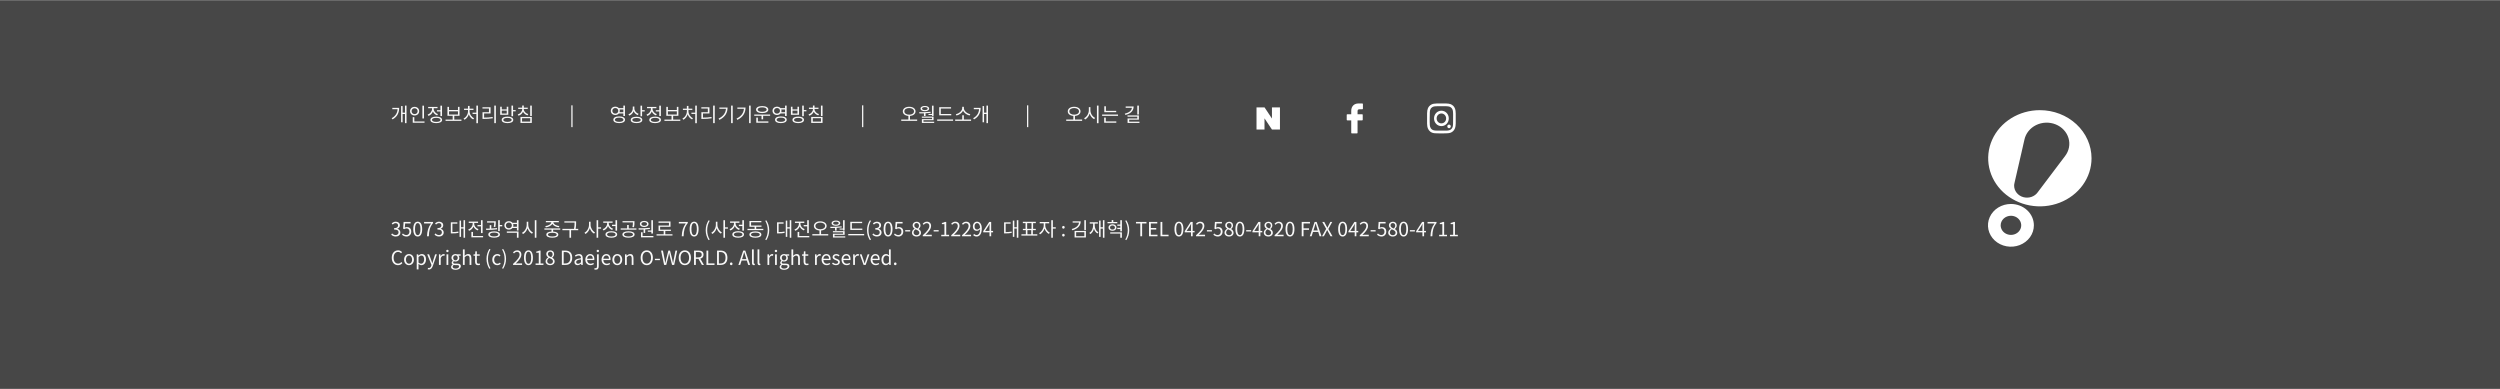 <svg width="1920" height="299" viewBox="0 0 1920 299" fill="none" xmlns="http://www.w3.org/2000/svg">
<rect x="0" y="0" width="1920" height="299" fill="#808080" stroke="none"/>
<rect y="0.462" width="1920" height="298" fill="#474747"/>
<path d="M301.305 82.857V83.862H305.34C305.16 86.652 303.885 89.082 300.795 90.807L301.515 91.692C305.34 89.532 306.555 86.322 306.555 82.857H301.305ZM311.025 81.117V86.532H309.195V81.477H308.04V93.897H309.195V87.537H311.025V94.572H312.21V81.117H311.025ZM325.634 81.132H324.404V90.957H325.634V81.132ZM316.109 85.362C316.109 84.057 317.099 83.127 318.404 83.127C319.739 83.127 320.729 84.057 320.729 85.362C320.729 86.697 319.739 87.627 318.404 87.627C317.099 87.627 316.109 86.697 316.109 85.362ZM321.929 85.362C321.929 83.427 320.414 82.062 318.404 82.062C316.409 82.062 314.909 83.427 314.909 85.362C314.909 87.312 316.409 88.692 318.404 88.692C320.414 88.692 321.929 87.312 321.929 85.362ZM318.209 93.267V89.952H316.979V94.272H326.039V93.267H318.209ZM335.578 84.612V85.617H338.233V89.142H339.478V81.132H338.233V84.612H335.578ZM336.328 87.672C334.378 86.982 333.058 85.287 333.058 83.562V83.097H336.013V82.107H328.828V83.097H331.828V83.562C331.828 85.497 330.448 87.312 328.438 88.047L329.083 89.022C330.658 88.422 331.903 87.162 332.473 85.602C333.058 86.982 334.213 88.092 335.713 88.632L336.328 87.672ZM335.038 93.612C333.013 93.612 331.783 93.042 331.783 92.067C331.783 91.092 333.013 90.507 335.038 90.507C337.063 90.507 338.293 91.092 338.293 92.067C338.293 93.042 337.063 93.612 335.038 93.612ZM335.038 89.562C332.278 89.562 330.553 90.477 330.553 92.067C330.553 93.657 332.278 94.572 335.038 94.572C337.798 94.572 339.523 93.657 339.523 92.067C339.523 90.477 337.798 89.562 335.038 89.562ZM344.846 85.482H351.716V87.957H344.846V85.482ZM348.896 91.842V88.947H352.916V82.077H351.716V84.477H344.846V82.077H343.631V88.947H347.651V91.842H342.191V92.847H354.386V91.842H348.896ZM360.64 84.432H363.625V83.442H360.64V81.357H359.41V83.442H356.38V84.432H359.425V85.467C359.425 87.792 357.985 90.087 356.005 91.032L356.695 91.977C358.225 91.227 359.47 89.667 360.04 87.792C360.64 89.562 361.885 91.017 363.415 91.722L364.09 90.777C362.11 89.892 360.64 87.702 360.64 85.467V84.432ZM365.845 81.102V86.517H362.935V87.522H365.845V94.602H367.075V81.102H365.845ZM371.799 87.162H376.764V82.362H370.524V83.367H375.519V86.172H370.569V91.332H371.679C373.989 91.332 376.029 91.242 378.459 90.837L378.339 89.832C375.984 90.207 374.004 90.312 371.799 90.312V87.162ZM379.599 81.102V94.587H380.829V81.102H379.599ZM389.168 87.177H385.358V84.957H389.168V87.177ZM390.368 81.972H389.168V83.997H385.358V81.972H384.143V88.167H390.368V81.972ZM389.753 93.597C387.743 93.597 386.543 93.027 386.543 92.067C386.543 91.107 387.743 90.552 389.753 90.552C391.733 90.552 392.948 91.107 392.948 92.067C392.948 93.027 391.733 93.597 389.753 93.597ZM389.753 89.562C387.008 89.562 385.313 90.477 385.313 92.067C385.313 93.657 387.008 94.572 389.753 94.572C392.483 94.572 394.178 93.657 394.178 92.067C394.178 90.477 392.483 89.562 389.753 89.562ZM394.028 84.507V81.117H392.798V89.217H394.028V85.527H396.023V84.507H394.028ZM405.697 87.642C403.702 87.057 402.262 85.542 402.262 83.847V83.682H405.307V82.692H402.277V81.027H401.047V82.692H397.987V83.682H401.047V83.847C401.047 85.647 399.637 87.282 397.642 87.927L398.227 88.872C399.847 88.362 401.092 87.237 401.677 85.782C402.307 87.102 403.552 88.122 405.127 88.602L405.697 87.642ZM400.927 90.762H407.227V93.402H400.927V90.762ZM399.727 94.392H408.427V89.787H399.727V94.392ZM407.197 81.117V89.097H408.427V81.117H407.197ZM438.772 97.647H439.732V80.892H438.772V97.647ZM470.266 85.107C470.266 83.862 471.256 82.962 472.561 82.962C473.881 82.962 474.841 83.862 474.841 85.107C474.841 86.367 473.881 87.267 472.561 87.267C471.256 87.267 470.266 86.367 470.266 85.107ZM478.726 84.057V86.157H475.831C475.951 85.827 476.011 85.482 476.011 85.107C476.011 84.717 475.951 84.372 475.846 84.057H478.726ZM478.726 87.162V89.082H479.971V81.117H478.726V83.052H475.276C474.661 82.362 473.701 81.927 472.561 81.927C470.566 81.927 469.096 83.232 469.096 85.107C469.096 86.997 470.566 88.317 472.561 88.317C473.701 88.317 474.661 87.882 475.276 87.162H478.726ZM475.516 93.582C473.491 93.582 472.261 92.982 472.261 91.977C472.261 90.957 473.491 90.357 475.516 90.357C477.571 90.357 478.801 90.957 478.801 91.977C478.801 92.982 477.571 93.582 475.516 93.582ZM475.516 89.397C472.756 89.397 471.046 90.342 471.046 91.977C471.046 93.612 472.756 94.557 475.516 94.557C478.291 94.557 480.016 93.612 480.016 91.977C480.016 90.342 478.291 89.397 475.516 89.397ZM490.455 87.447C488.52 86.787 487.2 85.107 487.2 83.292V81.807H485.97V83.187C485.97 85.242 484.665 87.072 482.625 87.807L483.27 88.782C484.845 88.182 486.045 86.952 486.6 85.377C487.2 86.757 488.355 87.867 489.81 88.407L490.455 87.447ZM488.85 93.597C486.855 93.597 485.64 93.042 485.64 92.112C485.64 91.167 486.855 90.612 488.85 90.612C490.83 90.612 492.045 91.167 492.045 92.112C492.045 93.042 490.83 93.597 488.85 93.597ZM488.85 89.652C486.105 89.652 484.41 90.537 484.41 92.112C484.41 93.672 486.105 94.557 488.85 94.557C491.58 94.557 493.275 93.672 493.275 92.112C493.275 90.537 491.58 89.652 488.85 89.652ZM493.125 84.597V81.132H491.895V89.277H493.125V85.617H495.12V84.597H493.125ZM503.668 84.612V85.617H506.323V89.142H507.568V81.132H506.323V84.612H503.668ZM504.418 87.672C502.468 86.982 501.148 85.287 501.148 83.562V83.097H504.103V82.107H496.918V83.097H499.918V83.562C499.918 85.497 498.538 87.312 496.528 88.047L497.173 89.022C498.748 88.422 499.993 87.162 500.563 85.602C501.148 86.982 502.303 88.092 503.803 88.632L504.418 87.672ZM503.128 93.612C501.103 93.612 499.873 93.042 499.873 92.067C499.873 91.092 501.103 90.507 503.128 90.507C505.153 90.507 506.383 91.092 506.383 92.067C506.383 93.042 505.153 93.612 503.128 93.612ZM503.128 89.562C500.368 89.562 498.643 90.477 498.643 92.067C498.643 93.657 500.368 94.572 503.128 94.572C505.888 94.572 507.613 93.657 507.613 92.067C507.613 90.477 505.888 89.562 503.128 89.562ZM512.937 85.482H519.807V87.957H512.937V85.482ZM516.987 91.842V88.947H521.007V82.077H519.807V84.477H512.937V82.077H511.722V88.947H515.742V91.842H510.282V92.847H522.477V91.842H516.987ZM528.731 84.432H531.716V83.442H528.731V81.357H527.501V83.442H524.471V84.432H527.516V85.467C527.516 87.792 526.076 90.087 524.096 91.032L524.786 91.977C526.316 91.227 527.561 89.667 528.131 87.792C528.731 89.562 529.976 91.017 531.506 91.722L532.181 90.777C530.201 89.892 528.731 87.702 528.731 85.467V84.432ZM533.936 81.102V86.517H531.026V87.522H533.936V94.602H535.166V81.102H533.936ZM539.89 87.162H544.855V82.362H538.615V83.367H543.61V86.172H538.66V91.332H539.77C542.08 91.332 544.12 91.242 546.55 90.837L546.43 89.832C544.075 90.207 542.095 90.312 539.89 90.312V87.162ZM547.69 81.102V94.587H548.92V81.102H547.69ZM552.474 82.572V83.562H557.529C557.274 86.757 555.474 89.337 551.859 91.062L552.519 92.067C556.989 89.877 558.774 86.457 558.774 82.572H552.474ZM561.489 81.117V94.572H562.719V81.117H561.489ZM566.273 82.572V83.562H571.328C571.073 86.757 569.273 89.337 565.658 91.062L566.318 92.067C570.788 89.877 572.573 86.457 572.573 82.572H566.273ZM575.288 81.117V94.572H576.518V81.117H575.288ZM585.351 82.452C587.421 82.452 588.771 83.097 588.771 84.162C588.771 85.212 587.421 85.857 585.351 85.857C583.296 85.857 581.931 85.212 581.931 84.162C581.931 83.097 583.296 82.452 585.351 82.452ZM585.351 86.862C588.201 86.862 590.061 85.827 590.061 84.162C590.061 82.497 588.201 81.462 585.351 81.462C582.501 81.462 580.641 82.497 580.641 84.162C580.641 85.827 582.501 86.862 585.351 86.862ZM582.051 90.342H580.821V94.272H590.121V93.252H582.051V90.342ZM579.261 87.942V88.947H584.841V91.662H586.086V88.947H591.456V87.942H579.261ZM594.455 85.107C594.455 83.862 595.445 82.962 596.75 82.962C598.07 82.962 599.03 83.862 599.03 85.107C599.03 86.367 598.07 87.267 596.75 87.267C595.445 87.267 594.455 86.367 594.455 85.107ZM602.915 84.057V86.157H600.02C600.14 85.827 600.2 85.482 600.2 85.107C600.2 84.717 600.14 84.372 600.035 84.057H602.915ZM602.915 87.162V89.082H604.16V81.117H602.915V83.052H599.465C598.85 82.362 597.89 81.927 596.75 81.927C594.755 81.927 593.285 83.232 593.285 85.107C593.285 86.997 594.755 88.317 596.75 88.317C597.89 88.317 598.85 87.882 599.465 87.162H602.915ZM599.705 93.582C597.68 93.582 596.45 92.982 596.45 91.977C596.45 90.957 597.68 90.357 599.705 90.357C601.76 90.357 602.99 90.957 602.99 91.977C602.99 92.982 601.76 93.582 599.705 93.582ZM599.705 89.397C596.945 89.397 595.235 90.342 595.235 91.977C595.235 93.612 596.945 94.557 599.705 94.557C602.48 94.557 604.205 93.612 604.205 91.977C604.205 90.342 602.48 89.397 599.705 89.397ZM612.454 87.177H608.644V84.957H612.454V87.177ZM613.654 81.972H612.454V83.997H608.644V81.972H607.429V88.167H613.654V81.972ZM613.039 93.597C611.029 93.597 609.829 93.027 609.829 92.067C609.829 91.107 611.029 90.552 613.039 90.552C615.019 90.552 616.234 91.107 616.234 92.067C616.234 93.027 615.019 93.597 613.039 93.597ZM613.039 89.562C610.294 89.562 608.599 90.477 608.599 92.067C608.599 93.657 610.294 94.572 613.039 94.572C615.769 94.572 617.464 93.657 617.464 92.067C617.464 90.477 615.769 89.562 613.039 89.562ZM617.314 84.507V81.117H616.084V89.217H617.314V85.527H619.309V84.507H617.314ZM628.983 87.642C626.988 87.057 625.548 85.542 625.548 83.847V83.682H628.593V82.692H625.563V81.027H624.333V82.692H621.273V83.682H624.333V83.847C624.333 85.647 622.923 87.282 620.928 87.927L621.513 88.872C623.133 88.362 624.378 87.237 624.963 85.782C625.593 87.102 626.838 88.122 628.413 88.602L628.983 87.642ZM624.213 90.762H630.513V93.402H624.213V90.762ZM623.013 94.392H631.713V89.787H623.013V94.392ZM630.483 81.117V89.097H631.713V81.117H630.483ZM662.058 97.647H663.018V80.892H662.058V97.647ZM694.542 85.527C694.542 83.982 696.117 82.977 698.262 82.977C700.407 82.977 701.967 83.982 701.967 85.527C701.967 87.072 700.407 88.077 698.262 88.077C696.117 88.077 694.542 87.072 694.542 85.527ZM698.877 91.827V89.022C701.382 88.842 703.137 87.507 703.137 85.527C703.137 83.382 701.097 82.002 698.262 82.002C695.412 82.002 693.357 83.382 693.357 85.527C693.357 87.507 695.127 88.842 697.632 89.022V91.827H692.157V92.847H704.382V91.827H698.877ZM713.081 87.522V88.332H715.751V89.037H716.981V81.132H715.751V87.522H713.081ZM710.276 82.242C711.596 82.242 712.436 82.692 712.436 83.412C712.436 84.102 711.596 84.567 710.276 84.567C708.971 84.567 708.116 84.102 708.116 83.412C708.116 82.692 708.971 82.242 710.276 82.242ZM710.276 85.407C712.271 85.407 713.591 84.642 713.591 83.412C713.591 82.152 712.271 81.387 710.276 81.387C708.281 81.387 706.961 82.152 706.961 83.412C706.961 84.642 708.281 85.407 710.276 85.407ZM709.586 89.082H710.816V87.012C712.121 86.937 713.456 86.832 714.761 86.652L714.686 85.842C711.806 86.172 708.521 86.187 705.926 86.187L706.076 87.117C707.156 87.117 708.341 87.102 709.586 87.072V89.082ZM709.211 93.507V92.337H716.981V89.532H707.966V90.417H715.781V91.497H707.996V94.422H717.446V93.507H709.211ZM730.555 87.567H722.53V83.367H730.42V82.347H721.315V88.572H730.555V87.567ZM719.755 91.737V92.757H731.965V91.737H719.755ZM745.178 87.687C742.823 87.267 740.258 85.287 740.258 83.052V82.017H738.968V83.052C738.968 85.287 736.418 87.267 734.063 87.687L734.573 88.707C736.643 88.272 738.743 86.877 739.613 84.957C740.483 86.877 742.598 88.272 744.653 88.707L745.178 87.687ZM740.228 91.812V88.542H738.998V91.812H733.568V92.817H745.778V91.812H740.228ZM747.877 82.857V83.862H751.912C751.732 86.652 750.457 89.082 747.367 90.807L748.087 91.692C751.912 89.532 753.127 86.322 753.127 82.857H747.877ZM757.597 81.117V86.532H755.767V81.477H754.612V93.897H755.767V87.537H757.597V94.572H758.782V81.117H757.597ZM788.752 97.647H789.712V80.892H788.752V97.647ZM821.236 85.527C821.236 83.982 822.811 82.977 824.956 82.977C827.101 82.977 828.661 83.982 828.661 85.527C828.661 87.072 827.101 88.077 824.956 88.077C822.811 88.077 821.236 87.072 821.236 85.527ZM825.571 91.827V89.022C828.076 88.842 829.831 87.507 829.831 85.527C829.831 83.382 827.791 82.002 824.956 82.002C822.106 82.002 820.051 83.382 820.051 85.527C820.051 87.507 821.821 88.842 824.326 89.022V91.827H818.851V92.847H831.076V91.827H825.571ZM837.435 82.287H836.22V84.702C836.22 87.252 834.585 89.832 832.605 90.777L833.355 91.782C834.93 90.972 836.22 89.292 836.835 87.267C837.48 89.187 838.77 90.777 840.3 91.527L841.035 90.537C839.04 89.637 837.435 87.162 837.435 84.702V82.287ZM842.445 81.117V94.602H843.675V81.117H842.445ZM857.249 85.167H849.329V81.612H848.099V86.172H857.249V85.167ZM849.239 90.312H848.009V94.242H857.324V93.237H849.239V90.312ZM846.449 87.972V88.962H858.644V87.972H846.449ZM874.657 81.117H873.427V87.987H874.657V81.117ZM864.517 81.777V82.782H869.302C869.107 84.927 867.202 86.532 863.842 87.267L864.292 88.257C868.252 87.357 870.637 85.197 870.637 81.777H864.517ZM867.202 93.462V91.902H874.657V88.632H865.942V89.607H873.427V90.987H865.972V94.437H875.107V93.462H867.202ZM303.96 181.657C305.91 181.657 307.485 180.487 307.485 178.522C307.485 177.022 306.45 176.032 305.16 175.732V175.672C306.315 175.237 307.11 174.352 307.11 173.017C307.11 171.277 305.76 170.257 303.915 170.257C302.64 170.257 301.665 170.812 300.84 171.577L301.575 172.447C302.19 171.817 302.97 171.382 303.855 171.382C304.995 171.382 305.715 172.072 305.715 173.122C305.715 174.307 304.935 175.222 302.67 175.222V176.272C305.205 176.272 306.09 177.157 306.09 178.462C306.09 179.737 305.16 180.517 303.855 180.517C302.61 180.517 301.77 179.932 301.125 179.257L300.435 180.157C301.155 180.937 302.235 181.657 303.96 181.657ZM312.235 181.657C314.095 181.657 315.835 180.292 315.835 177.877C315.835 175.462 314.35 174.382 312.52 174.382C311.86 174.382 311.38 174.547 310.885 174.817L311.155 171.637H315.31V170.452H309.955L309.61 175.612L310.345 176.062C310.975 175.642 311.44 175.417 312.175 175.417C313.555 175.417 314.455 176.347 314.455 177.922C314.455 179.527 313.405 180.517 312.115 180.517C310.84 180.517 310.045 179.932 309.415 179.302L308.74 180.202C309.475 180.937 310.525 181.657 312.235 181.657ZM320.811 181.657C322.896 181.657 324.231 179.752 324.231 175.927C324.231 172.117 322.896 170.257 320.811 170.257C318.711 170.257 317.376 172.102 317.376 175.927C317.376 179.752 318.711 181.657 320.811 181.657ZM320.811 180.562C319.551 180.562 318.711 179.167 318.711 175.927C318.711 172.717 319.551 171.352 320.811 171.352C322.056 171.352 322.896 172.717 322.896 175.927C322.896 179.167 322.056 180.562 320.811 180.562ZM327.931 181.462H329.356C329.521 177.157 330.001 174.592 332.581 171.292V170.452H325.696V171.637H331.021C328.876 174.637 328.111 177.292 327.931 181.462ZM337.241 181.657C339.191 181.657 340.766 180.487 340.766 178.522C340.766 177.022 339.731 176.032 338.441 175.732V175.672C339.596 175.237 340.391 174.352 340.391 173.017C340.391 171.277 339.041 170.257 337.196 170.257C335.921 170.257 334.946 170.812 334.121 171.577L334.856 172.447C335.471 171.817 336.251 171.382 337.136 171.382C338.276 171.382 338.996 172.072 338.996 173.122C338.996 174.307 338.216 175.222 335.951 175.222V176.272C338.486 176.272 339.371 177.157 339.371 178.462C339.371 179.737 338.441 180.517 337.136 180.517C335.891 180.517 335.051 179.932 334.406 179.257L333.716 180.157C334.436 180.937 335.516 181.657 337.241 181.657ZM347.446 171.757H351.241V170.752H346.231V179.257H347.116C349.126 179.257 350.491 179.197 352.096 178.852L351.991 177.832C350.521 178.147 349.246 178.222 347.446 178.237V171.757ZM355.996 169.117V174.517H354.091V169.417H352.936V181.897H354.091V175.522H355.996V182.572H357.181V169.117H355.996ZM366.69 172.837V173.842H369.39V178.987H370.635V169.132H369.39V172.837H366.69ZM367.485 176.002C365.535 175.312 364.215 173.632 364.215 171.877V171.217H367.17V170.212H359.985V171.217H362.985V171.892C362.985 173.797 361.59 175.582 359.595 176.302L360.24 177.262C361.815 176.692 363.045 175.447 363.63 173.917C364.215 175.297 365.37 176.422 366.87 176.962L367.485 176.002ZM363.27 181.267V178.117H362.025V182.272H371.01V181.267H363.27ZM380.399 174.337C380.744 172.747 380.744 171.532 380.744 170.677V169.957H374.084V170.947H379.544C379.544 171.757 379.514 172.807 379.199 174.232L380.399 174.337ZM381.689 175.177C380.309 175.342 378.794 175.447 377.324 175.507V172.882H376.109V175.537C375.104 175.567 374.114 175.567 373.259 175.567L373.394 176.587C375.809 176.587 378.989 176.512 381.779 176.077L381.689 175.177ZM379.484 181.567C377.489 181.567 376.259 181.027 376.259 180.097C376.259 179.182 377.489 178.642 379.484 178.642C381.479 178.642 382.709 179.182 382.709 180.097C382.709 181.027 381.479 181.567 379.484 181.567ZM379.484 177.682C376.724 177.682 375.014 178.567 375.014 180.097C375.014 181.657 376.724 182.542 379.484 182.542C382.244 182.542 383.954 181.657 383.954 180.097C383.954 178.567 382.244 177.682 379.484 177.682ZM383.819 172.792V169.102H382.589V177.502H383.819V173.812H385.724V172.792H383.819ZM389.233 178.792H396.988V182.587H398.233V177.787H389.233V178.792ZM394.123 174.112C394.213 173.797 394.273 173.467 394.273 173.092C394.273 172.732 394.213 172.402 394.123 172.087H396.988V174.112H394.123ZM390.808 175.297C389.503 175.297 388.528 174.382 388.528 173.092C388.528 171.832 389.503 170.917 390.808 170.917C392.128 170.917 393.103 171.832 393.103 173.092C393.103 174.382 392.128 175.297 390.808 175.297ZM396.988 169.132V171.097H393.598C392.968 170.332 391.978 169.867 390.808 169.867C388.828 169.867 387.358 171.202 387.358 173.092C387.358 174.997 388.828 176.347 390.808 176.347C391.978 176.347 392.953 175.882 393.583 175.117H396.988V177.052H398.233V169.117L396.988 169.132ZM405.716 170.287H404.501V172.702C404.501 175.252 402.866 177.832 400.886 178.777L401.636 179.782C403.211 178.972 404.501 177.292 405.116 175.267C405.761 177.187 407.051 178.777 408.581 179.527L409.316 178.537C407.321 177.637 405.716 175.162 405.716 172.702V170.287ZM410.726 169.117V182.602H411.956V169.117H410.726ZM419.225 174.607C421.43 174.337 423.455 173.347 424.19 171.862C424.94 173.347 426.95 174.337 429.155 174.607L429.59 173.632C427.235 173.362 425.09 172.207 424.985 170.722H429.17V169.732H419.225V170.722H423.395C423.29 172.207 421.145 173.362 418.79 173.632L419.225 174.607ZM427.535 180.187C427.535 181.087 426.275 181.612 424.175 181.612C422.06 181.612 420.815 181.087 420.815 180.187C420.815 179.287 422.06 178.777 424.175 178.777C426.275 178.777 427.535 179.287 427.535 180.187ZM430.265 176.407V175.417H418.1V176.407H423.56V177.847C421.055 177.967 419.57 178.792 419.57 180.187C419.57 181.717 421.31 182.557 424.19 182.557C427.055 182.557 428.78 181.717 428.78 180.187C428.78 178.792 427.31 177.967 424.805 177.847V176.407H430.265ZM444.079 175.777H442.084C442.459 173.842 442.459 172.417 442.459 171.157V169.987H433.429V170.977H441.259V171.157C441.259 172.417 441.259 173.842 440.839 175.777H431.914V176.782H437.344V182.587H438.589V176.782H444.079V175.777ZM453.567 170.287H452.352V172.702C452.352 175.147 450.822 177.727 448.887 178.717L449.622 179.707C451.137 178.897 452.382 177.217 452.967 175.252C453.582 177.097 454.797 178.672 456.222 179.437L456.987 178.462C455.097 177.517 453.567 175.072 453.567 172.702V170.287ZM461.622 174.577H459.402V169.132H458.172V182.572H459.402V175.597H461.622V174.577ZM470.036 172.612V173.617H472.691V177.142H473.936V169.132H472.691V172.612H470.036ZM470.786 175.672C468.836 174.982 467.516 173.287 467.516 171.562V171.097H470.471V170.107H463.286V171.097H466.286V171.562C466.286 173.497 464.906 175.312 462.896 176.047L463.541 177.022C465.116 176.422 466.361 175.162 466.931 173.602C467.516 174.982 468.671 176.092 470.171 176.632L470.786 175.672ZM469.496 181.612C467.471 181.612 466.241 181.042 466.241 180.067C466.241 179.092 467.471 178.507 469.496 178.507C471.521 178.507 472.751 179.092 472.751 180.067C472.751 181.042 471.521 181.612 469.496 181.612ZM469.496 177.562C466.736 177.562 465.011 178.477 465.011 180.067C465.011 181.657 466.736 182.572 469.496 182.572C472.256 182.572 473.981 181.657 473.981 180.067C473.981 178.477 472.256 177.562 469.496 177.562ZM486.054 170.947C486.054 171.997 486.054 172.987 485.694 174.367L486.894 174.502C487.269 173.122 487.269 172.027 487.269 170.947V169.807H478.104V170.797H486.054V170.947ZM482.679 181.597C480.579 181.597 479.229 181.027 479.229 180.097C479.229 179.137 480.579 178.567 482.679 178.567C484.794 178.567 486.144 179.137 486.144 180.097C486.144 181.027 484.794 181.597 482.679 181.597ZM482.679 177.622C479.814 177.622 477.999 178.537 477.999 180.097C477.999 181.627 479.814 182.557 482.679 182.557C485.544 182.557 487.374 181.627 487.374 180.097C487.374 178.537 485.544 177.622 482.679 177.622ZM482.874 175.387V172.807H481.644V175.387H476.679V176.377H488.784V175.387H482.874ZM497.498 177.067V177.982H500.228V179.362H501.458V169.117H500.228V177.067H497.498ZM494.753 170.572C496.028 170.572 496.898 171.142 496.898 171.997C496.898 172.867 496.028 173.437 494.753 173.437C493.478 173.437 492.608 172.867 492.608 171.997C492.608 171.142 493.478 170.572 494.753 170.572ZM494.753 174.352C496.718 174.352 498.068 173.437 498.068 171.997C498.068 170.587 496.718 169.657 494.753 169.657C492.788 169.657 491.438 170.587 491.438 171.997C491.438 173.437 492.788 174.352 494.753 174.352ZM494.273 178.882H495.503V176.227C496.718 176.152 497.963 176.017 499.148 175.837L499.043 174.952C496.193 175.312 492.863 175.342 490.373 175.342L490.538 176.362C491.648 176.362 492.938 176.347 494.273 176.287V178.882ZM493.523 181.267V178.357H492.293V182.272H501.803V181.267H493.523ZM510.952 179.902V177.367H515.257V176.377H506.977V174.202H514.942V170.107H505.732V171.112H513.742V173.212H505.762V177.367H509.707V179.902H504.232V180.907H516.457V179.902H510.952ZM523.575 181.462H525C525.165 177.157 525.645 174.592 528.225 171.292V170.452H521.34V171.637H526.665C524.52 174.637 523.755 177.292 523.575 181.462ZM533.096 181.657C535.181 181.657 536.516 179.752 536.516 175.927C536.516 172.117 535.181 170.257 533.096 170.257C530.996 170.257 529.661 172.102 529.661 175.927C529.661 179.752 530.996 181.657 533.096 181.657ZM533.096 180.562C531.836 180.562 530.996 179.167 530.996 175.927C530.996 172.717 531.836 171.352 533.096 171.352C534.341 171.352 535.181 172.717 535.181 175.927C535.181 179.167 534.341 180.562 533.096 180.562ZM544.186 184.417L545.041 184.012C543.736 181.882 543.121 179.347 543.121 176.797C543.121 174.247 543.736 171.727 545.041 169.582L544.186 169.192C542.806 171.427 541.981 173.857 541.981 176.797C541.981 179.752 542.806 182.167 544.186 184.417ZM550.979 170.287H549.764V172.702C549.764 175.147 548.234 177.727 546.299 178.717L547.034 179.707C548.549 178.897 549.794 177.217 550.379 175.252C550.994 177.097 552.209 178.672 553.634 179.437L554.399 178.462C552.509 177.517 550.979 175.072 550.979 172.702V170.287ZM559.034 174.577H556.814V169.132H555.584V182.572H556.814V175.597H559.034V174.577ZM567.448 172.612V173.617H570.103V177.142H571.348V169.132H570.103V172.612H567.448ZM568.198 175.672C566.248 174.982 564.928 173.287 564.928 171.562V171.097H567.883V170.107H560.698V171.097H563.698V171.562C563.698 173.497 562.318 175.312 560.308 176.047L560.953 177.022C562.528 176.422 563.773 175.162 564.343 173.602C564.928 174.982 566.083 176.092 567.583 176.632L568.198 175.672ZM566.908 181.612C564.883 181.612 563.653 181.042 563.653 180.067C563.653 179.092 564.883 178.507 566.908 178.507C568.933 178.507 570.163 179.092 570.163 180.067C570.163 181.042 568.933 181.612 566.908 181.612ZM566.908 177.562C564.148 177.562 562.423 178.477 562.423 180.067C562.423 181.657 564.148 182.572 566.908 182.572C569.668 182.572 571.393 181.657 571.393 180.067C571.393 178.477 569.668 177.562 566.908 177.562ZM580.152 181.612C578.022 181.612 576.777 181.087 576.777 180.142C576.777 179.197 578.022 178.672 580.152 178.672C582.252 178.672 583.497 179.197 583.497 180.142C583.497 181.087 582.252 181.612 580.152 181.612ZM580.152 177.712C577.272 177.712 575.532 178.582 575.532 180.142C575.532 181.702 577.272 182.572 580.152 182.572C583.002 182.572 584.742 181.702 584.742 180.142C584.742 178.582 583.002 177.712 580.152 177.712ZM580.767 175.762V174.202H584.817V173.212H576.822V170.722H584.727V169.732H575.592V174.202H579.537V175.762H574.062V176.752H586.242V175.762H580.767ZM588.55 184.417C589.945 182.167 590.77 179.752 590.77 176.797C590.77 173.857 589.945 171.427 588.55 169.192L587.71 169.582C589 171.727 589.63 174.247 589.63 176.797C589.63 179.347 589 181.882 587.71 184.012L588.55 184.417ZM597.978 171.757H601.773V170.752H596.763V179.257H597.648C599.658 179.257 601.023 179.197 602.628 178.852L602.523 177.832C601.053 178.147 599.778 178.222 597.978 178.237V171.757ZM606.528 169.117V174.517H604.623V169.417H603.468V181.897H604.623V175.522H606.528V182.572H607.713V169.117H606.528ZM617.222 172.837V173.842H619.922V178.987H621.167V169.132H619.922V172.837H617.222ZM618.017 176.002C616.067 175.312 614.747 173.632 614.747 171.877V171.217H617.702V170.212H610.517V171.217H613.517V171.892C613.517 173.797 612.122 175.582 610.127 176.302L610.772 177.262C612.347 176.692 613.577 175.447 614.162 173.917C614.747 175.297 615.902 176.422 617.402 176.962L618.017 176.002ZM613.802 181.267V178.117H612.557V182.272H621.542V181.267H613.802ZM626.251 173.527C626.251 171.982 627.826 170.977 629.971 170.977C632.116 170.977 633.676 171.982 633.676 173.527C633.676 175.072 632.116 176.077 629.971 176.077C627.826 176.077 626.251 175.072 626.251 173.527ZM630.586 179.827V177.022C633.091 176.842 634.846 175.507 634.846 173.527C634.846 171.382 632.806 170.002 629.971 170.002C627.121 170.002 625.066 171.382 625.066 173.527C625.066 175.507 626.836 176.842 629.341 177.022V179.827H623.866V180.847H636.091V179.827H630.586ZM644.79 175.522V176.332H647.46V177.037H648.69V169.132H647.46V175.522H644.79ZM641.985 170.242C643.305 170.242 644.145 170.692 644.145 171.412C644.145 172.102 643.305 172.567 641.985 172.567C640.68 172.567 639.825 172.102 639.825 171.412C639.825 170.692 640.68 170.242 641.985 170.242ZM641.985 173.407C643.98 173.407 645.3 172.642 645.3 171.412C645.3 170.152 643.98 169.387 641.985 169.387C639.99 169.387 638.67 170.152 638.67 171.412C638.67 172.642 639.99 173.407 641.985 173.407ZM641.295 177.082H642.525V175.012C643.83 174.937 645.165 174.832 646.47 174.652L646.395 173.842C643.515 174.172 640.23 174.187 637.635 174.187L637.785 175.117C638.865 175.117 640.05 175.102 641.295 175.072V177.082ZM640.92 181.507V180.337H648.69V177.532H639.675V178.417H647.49V179.497H639.705V182.422H649.155V181.507H640.92ZM662.264 175.567H654.239V171.367H662.129V170.347H653.024V176.572H662.264V175.567ZM651.464 179.737V180.757H663.674V179.737H651.464ZM668.067 184.417L668.922 184.012C667.617 181.882 667.002 179.347 667.002 176.797C667.002 174.247 667.617 171.727 668.922 169.582L668.067 169.192C666.687 171.427 665.862 173.857 665.862 176.797C665.862 179.752 666.687 182.167 668.067 184.417ZM673.511 181.657C675.461 181.657 677.036 180.487 677.036 178.522C677.036 177.022 676.001 176.032 674.711 175.732V175.672C675.866 175.237 676.661 174.352 676.661 173.017C676.661 171.277 675.311 170.257 673.466 170.257C672.191 170.257 671.216 170.812 670.391 171.577L671.126 172.447C671.741 171.817 672.521 171.382 673.406 171.382C674.546 171.382 675.266 172.072 675.266 173.122C675.266 174.307 674.486 175.222 672.221 175.222V176.272C674.756 176.272 675.641 177.157 675.641 178.462C675.641 179.737 674.711 180.517 673.406 180.517C672.161 180.517 671.321 179.932 670.676 179.257L669.986 180.157C670.706 180.937 671.786 181.657 673.511 181.657ZM682.041 181.657C684.126 181.657 685.461 179.752 685.461 175.927C685.461 172.117 684.126 170.257 682.041 170.257C679.941 170.257 678.606 172.102 678.606 175.927C678.606 179.752 679.941 181.657 682.041 181.657ZM682.041 180.562C680.781 180.562 679.941 179.167 679.941 175.927C679.941 172.717 680.781 171.352 682.041 171.352C683.286 171.352 684.126 172.717 684.126 175.927C684.126 179.167 683.286 180.562 682.041 180.562ZM690.106 181.657C691.966 181.657 693.706 180.292 693.706 177.877C693.706 175.462 692.221 174.382 690.391 174.382C689.731 174.382 689.251 174.547 688.756 174.817L689.026 171.637H693.181V170.452H687.826L687.481 175.612L688.216 176.062C688.846 175.642 689.311 175.417 690.046 175.417C691.426 175.417 692.326 176.347 692.326 177.922C692.326 179.527 691.276 180.517 689.986 180.517C688.711 180.517 687.916 179.932 687.286 179.302L686.611 180.202C687.346 180.937 688.396 181.657 690.106 181.657ZM695.202 177.787H699.042V176.737H695.202V177.787ZM703.897 181.657C705.967 181.657 707.347 180.412 707.347 178.807C707.347 177.307 706.447 176.482 705.487 175.927V175.852C706.147 175.342 706.957 174.352 706.957 173.197C706.957 171.502 705.817 170.302 703.942 170.302C702.232 170.302 700.927 171.412 700.927 173.092C700.927 174.247 701.602 175.072 702.412 175.627V175.702C701.407 176.242 700.387 177.262 700.387 178.732C700.387 180.427 701.872 181.657 703.897 181.657ZM704.647 175.492C703.357 174.982 702.172 174.412 702.172 173.092C702.172 172.027 702.907 171.307 703.927 171.307C705.112 171.307 705.787 172.192 705.787 173.272C705.787 174.082 705.397 174.832 704.647 175.492ZM703.927 180.637C702.607 180.637 701.632 179.782 701.632 178.612C701.632 177.562 702.247 176.692 703.132 176.122C704.692 176.752 706.042 177.307 706.042 178.777C706.042 179.872 705.187 180.637 703.927 180.637ZM708.692 181.462H715.607V180.277H712.562C712.007 180.277 711.332 180.337 710.762 180.382C713.342 177.937 715.067 175.702 715.067 173.512C715.067 171.547 713.837 170.257 711.872 170.257C710.477 170.257 709.532 170.902 708.632 171.877L709.427 172.657C710.027 171.937 710.807 171.382 711.707 171.382C713.072 171.382 713.732 172.297 713.732 173.557C713.732 175.447 712.142 177.637 708.692 180.652V181.462ZM717.043 177.787H720.883V176.737H717.043V177.787ZM722.873 181.462H728.903V180.322H726.698V170.452H725.648C725.048 170.812 724.343 171.067 723.368 171.247V172.117H725.318V180.322H722.873V181.462ZM730.533 181.462H737.448V180.277H734.403C733.848 180.277 733.173 180.337 732.603 180.382C735.183 177.937 736.908 175.702 736.908 173.512C736.908 171.547 735.678 170.257 733.713 170.257C732.318 170.257 731.373 170.902 730.473 171.877L731.268 172.657C731.868 171.937 732.648 171.382 733.548 171.382C734.913 171.382 735.573 172.297 735.573 173.557C735.573 175.447 733.983 177.637 730.533 180.652V181.462ZM738.853 181.462H745.768V180.277H742.723C742.168 180.277 741.493 180.337 740.923 180.382C743.503 177.937 745.228 175.702 745.228 173.512C745.228 171.547 743.998 170.257 742.033 170.257C740.638 170.257 739.693 170.902 738.793 171.877L739.588 172.657C740.188 171.937 740.968 171.382 741.868 171.382C743.233 171.382 743.893 172.297 743.893 173.557C743.893 175.447 742.303 177.637 738.853 180.652V181.462ZM748.464 173.827C748.464 172.327 749.274 171.337 750.324 171.337C751.734 171.337 752.574 172.537 752.724 174.802C752.019 175.837 751.179 176.272 750.429 176.272C749.124 176.272 748.464 175.312 748.464 173.827ZM750.024 181.657C752.094 181.657 754.014 179.947 754.014 175.492C754.014 171.997 752.439 170.257 750.324 170.257C748.614 170.257 747.174 171.697 747.174 173.827C747.174 176.107 748.374 177.292 750.204 177.292C751.119 177.292 752.064 176.767 752.739 175.942C752.634 179.347 751.404 180.517 749.979 180.517C749.274 180.517 748.599 180.202 748.149 179.677L747.384 180.532C747.999 181.177 748.839 181.657 750.024 181.657ZM756.559 177.337L759.064 173.587C759.379 173.047 759.679 172.507 759.949 171.967H760.009C759.979 172.537 759.934 173.422 759.934 173.962V177.337H756.559ZM759.934 181.462H761.224V178.432H762.679V177.337H761.224V170.452H759.709L755.134 177.532V178.432H759.934V181.462ZM772.353 171.757H776.148V170.752H771.138V179.257H772.023C774.033 179.257 775.398 179.197 777.003 178.852L776.898 177.832C775.428 178.147 774.153 178.222 772.353 178.237V171.757ZM780.903 169.117V174.517H778.998V169.417H777.843V181.897H778.998V175.522H780.903V182.572H782.088V169.117H780.903ZM789.062 176.737H791.987V179.932H789.062V176.737ZM788.852 171.352H792.197V175.747H788.852V171.352ZM793.217 179.932V176.737H795.497V175.747H793.427V171.352H795.512V170.362H785.537V171.352H787.622V175.747H785.567V176.737H787.832V179.932H784.442V180.937H796.652V179.932H793.217ZM802.786 171.517H805.771V170.497H798.496V171.517H801.571V173.227C801.571 175.507 799.951 178.057 798.031 179.017L798.751 179.992C800.266 179.212 801.571 177.502 802.186 175.537C802.801 177.337 804.061 178.912 805.561 179.662L806.266 178.672C804.316 177.757 802.786 175.372 802.786 173.227V171.517ZM810.826 174.547H808.606V169.132H807.376V182.572H808.606V175.582H810.826V174.547ZM816.699 175.612C817.239 175.612 817.689 175.177 817.689 174.577C817.689 173.947 817.239 173.512 816.699 173.512C816.159 173.512 815.709 173.947 815.709 174.577C815.709 175.177 816.159 175.612 816.699 175.612ZM816.699 181.657C817.239 181.657 817.689 181.237 817.689 180.622C817.689 179.992 817.239 179.557 816.699 179.557C816.159 179.557 815.709 179.992 815.709 180.622C815.709 181.237 816.159 181.657 816.699 181.657ZM823.794 169.972V170.977H828.669C828.429 173.257 826.374 175.027 823.089 175.882L823.584 176.857C827.514 175.807 829.989 173.407 829.989 169.972H823.794ZM826.479 178.342H832.764V181.387H826.479V178.342ZM825.279 182.377H833.979V177.367H825.279V182.377ZM832.749 169.117V176.722H833.979V169.117H832.749ZM840.712 171.712H843.157V170.707H836.917V171.712H839.527V172.762C839.527 175.492 838.522 177.787 836.602 178.867L837.352 179.797C838.747 178.987 839.692 177.532 840.142 175.702C840.622 177.292 841.552 178.597 842.872 179.332L843.592 178.387C841.687 177.397 840.712 175.222 840.712 172.762V171.712ZM847.027 169.102V174.547H845.257V169.417H844.102V181.912H845.257V175.567H847.027V182.572H848.212V169.102H847.027ZM858.096 170.497H855.006V168.997H853.776V170.497H850.566V171.487H858.096V170.497ZM852.486 174.742C852.486 173.812 853.266 173.182 854.376 173.182C855.486 173.182 856.266 173.812 856.266 174.742C856.266 175.687 855.486 176.302 854.376 176.302C853.266 176.302 852.486 175.687 852.486 174.742ZM857.421 174.742C857.421 173.242 856.146 172.222 854.376 172.222C852.606 172.222 851.331 173.242 851.331 174.742C851.331 176.242 852.606 177.262 854.376 177.262C856.146 177.262 857.421 176.242 857.421 174.742ZM852.636 179.422H860.376V182.572H861.621V178.432H852.636V179.422ZM860.376 169.132V172.417H858.096V173.422H860.376V174.952H858.081V175.942H860.376V177.667H861.621V169.132H860.376ZM865.025 184.417C866.42 182.167 867.245 179.752 867.245 176.797C867.245 173.857 866.42 171.427 865.025 169.192L864.185 169.582C865.475 171.727 866.105 174.247 866.105 176.797C866.105 179.347 865.475 181.882 864.185 184.012L865.025 184.417ZM875.758 181.462H877.153V171.637H880.483V170.452H872.428V171.637H875.758V181.462ZM882.442 181.462H888.952V180.277H883.837V176.272H888.007V175.087H883.837V171.637H888.787V170.452H882.442V181.462ZM891.261 181.462H897.456V180.277H892.656V170.452H891.261V181.462ZM905.43 181.657C907.515 181.657 908.85 179.752 908.85 175.927C908.85 172.117 907.515 170.257 905.43 170.257C903.33 170.257 901.995 172.102 901.995 175.927C901.995 179.752 903.33 181.657 905.43 181.657ZM905.43 180.562C904.17 180.562 903.33 179.167 903.33 175.927C903.33 172.717 904.17 171.352 905.43 171.352C906.675 171.352 907.515 172.717 907.515 175.927C907.515 179.167 906.675 180.562 905.43 180.562ZM911.305 177.337L913.81 173.587C914.125 173.047 914.425 172.507 914.695 171.967H914.755C914.725 172.537 914.68 173.422 914.68 173.962V177.337H911.305ZM914.68 181.462H915.97V178.432H917.425V177.337H915.97V170.452H914.455L909.88 177.532V178.432H914.68V181.462ZM918.56 181.462H925.475V180.277H922.43C921.875 180.277 921.2 180.337 920.63 180.382C923.21 177.937 924.935 175.702 924.935 173.512C924.935 171.547 923.705 170.257 921.74 170.257C920.345 170.257 919.4 170.902 918.5 171.877L919.295 172.657C919.895 171.937 920.675 171.382 921.575 171.382C922.94 171.382 923.6 172.297 923.6 173.557C923.6 175.447 922.01 177.637 918.56 180.652V181.462ZM926.911 177.787H930.751V176.737H926.911V177.787ZM935.336 181.657C937.196 181.657 938.936 180.292 938.936 177.877C938.936 175.462 937.451 174.382 935.621 174.382C934.961 174.382 934.481 174.547 933.986 174.817L934.256 171.637H938.411V170.452H933.056L932.711 175.612L933.446 176.062C934.076 175.642 934.541 175.417 935.276 175.417C936.656 175.417 937.556 176.347 937.556 177.922C937.556 179.527 936.506 180.517 935.216 180.517C933.941 180.517 933.146 179.932 932.516 179.302L931.841 180.202C932.576 180.937 933.626 181.657 935.336 181.657ZM943.926 181.657C945.996 181.657 947.376 180.412 947.376 178.807C947.376 177.307 946.476 176.482 945.516 175.927V175.852C946.176 175.342 946.986 174.352 946.986 173.197C946.986 171.502 945.846 170.302 943.971 170.302C942.261 170.302 940.956 171.412 940.956 173.092C940.956 174.247 941.631 175.072 942.441 175.627V175.702C941.436 176.242 940.416 177.262 940.416 178.732C940.416 180.427 941.901 181.657 943.926 181.657ZM944.676 175.492C943.386 174.982 942.201 174.412 942.201 173.092C942.201 172.027 942.936 171.307 943.956 171.307C945.141 171.307 945.816 172.192 945.816 173.272C945.816 174.082 945.426 174.832 944.676 175.492ZM943.956 180.637C942.636 180.637 941.661 179.782 941.661 178.612C941.661 177.562 942.276 176.692 943.161 176.122C944.721 176.752 946.071 177.307 946.071 178.777C946.071 179.872 945.216 180.637 943.956 180.637ZM952.232 181.657C954.317 181.657 955.652 179.752 955.652 175.927C955.652 172.117 954.317 170.257 952.232 170.257C950.132 170.257 948.797 172.102 948.797 175.927C948.797 179.752 950.132 181.657 952.232 181.657ZM952.232 180.562C950.972 180.562 950.132 179.167 950.132 175.927C950.132 172.717 950.972 171.352 952.232 171.352C953.477 171.352 954.317 172.717 954.317 175.927C954.317 179.167 953.477 180.562 952.232 180.562ZM957.072 177.787H960.912V176.737H957.072V177.787ZM963.307 177.337L965.812 173.587C966.127 173.047 966.427 172.507 966.697 171.967H966.757C966.727 172.537 966.682 173.422 966.682 173.962V177.337H963.307ZM966.682 181.462H967.972V178.432H969.427V177.337H967.972V170.452H966.457L961.882 177.532V178.432H966.682V181.462ZM974.087 181.657C976.157 181.657 977.537 180.412 977.537 178.807C977.537 177.307 976.637 176.482 975.677 175.927V175.852C976.337 175.342 977.147 174.352 977.147 173.197C977.147 171.502 976.007 170.302 974.132 170.302C972.422 170.302 971.117 171.412 971.117 173.092C971.117 174.247 971.792 175.072 972.602 175.627V175.702C971.597 176.242 970.577 177.262 970.577 178.732C970.577 180.427 972.062 181.657 974.087 181.657ZM974.837 175.492C973.547 174.982 972.362 174.412 972.362 173.092C972.362 172.027 973.097 171.307 974.117 171.307C975.302 171.307 975.977 172.192 975.977 173.272C975.977 174.082 975.587 174.832 974.837 175.492ZM974.117 180.637C972.797 180.637 971.822 179.782 971.822 178.612C971.822 177.562 972.437 176.692 973.322 176.122C974.882 176.752 976.232 177.307 976.232 178.777C976.232 179.872 975.377 180.637 974.117 180.637ZM978.883 181.462H985.798V180.277H982.753C982.198 180.277 981.523 180.337 980.953 180.382C983.533 177.937 985.258 175.702 985.258 173.512C985.258 171.547 984.028 170.257 982.063 170.257C980.668 170.257 979.723 170.902 978.823 171.877L979.618 172.657C980.218 171.937 980.998 171.382 981.898 171.382C983.263 171.382 983.923 172.297 983.923 173.557C983.923 175.447 982.333 177.637 978.883 180.652V181.462ZM990.713 181.657C992.798 181.657 994.133 179.752 994.133 175.927C994.133 172.117 992.798 170.257 990.713 170.257C988.613 170.257 987.278 172.102 987.278 175.927C987.278 179.752 988.613 181.657 990.713 181.657ZM990.713 180.562C989.453 180.562 988.613 179.167 988.613 175.927C988.613 172.717 989.453 171.352 990.713 171.352C991.958 171.352 992.798 172.717 992.798 175.927C992.798 179.167 991.958 180.562 990.713 180.562ZM999.718 181.462H1001.11V176.527H1005.31V175.357H1001.11V171.637H1006.06V170.452H999.718V181.462ZM1009.27 175.312C1009.66 174.067 1010.02 172.882 1010.36 171.592H1010.42C1010.78 172.867 1011.13 174.067 1011.53 175.312L1012.06 176.992H1008.73L1009.27 175.312ZM1005.91 181.462H1007.32L1008.38 178.102H1012.4L1013.45 181.462H1014.92L1011.19 170.452H1009.64L1005.91 181.462ZM1015.29 181.462H1016.74L1018.33 178.492C1018.62 177.937 1018.9 177.382 1019.22 176.722H1019.28C1019.64 177.382 1019.94 177.937 1020.22 178.492L1021.84 181.462H1023.37L1020.16 175.852L1023.16 170.452H1021.71L1020.24 173.272C1019.97 173.782 1019.76 174.247 1019.46 174.877H1019.4C1019.04 174.247 1018.81 173.782 1018.53 173.272L1017.03 170.452H1015.5L1018.5 175.777L1015.29 181.462ZM1031.16 181.657C1033.24 181.657 1034.58 179.752 1034.58 175.927C1034.58 172.117 1033.24 170.257 1031.16 170.257C1029.06 170.257 1027.72 172.102 1027.72 175.927C1027.72 179.752 1029.06 181.657 1031.16 181.657ZM1031.16 180.562C1029.9 180.562 1029.06 179.167 1029.06 175.927C1029.06 172.717 1029.9 171.352 1031.16 171.352C1032.4 171.352 1033.24 172.717 1033.24 175.927C1033.24 179.167 1032.4 180.562 1031.16 180.562ZM1037.03 177.337L1039.54 173.587C1039.85 173.047 1040.15 172.507 1040.42 171.967H1040.48C1040.45 172.537 1040.41 173.422 1040.41 173.962V177.337H1037.03ZM1040.41 181.462H1041.7V178.432H1043.15V177.337H1041.7V170.452H1040.18L1035.61 177.532V178.432H1040.41V181.462ZM1044.29 181.462H1051.2V180.277H1048.16C1047.6 180.277 1046.93 180.337 1046.36 180.382C1048.94 177.937 1050.66 175.702 1050.66 173.512C1050.66 171.547 1049.43 170.257 1047.47 170.257C1046.07 170.257 1045.13 170.902 1044.23 171.877L1045.02 172.657C1045.62 171.937 1046.4 171.382 1047.3 171.382C1048.67 171.382 1049.33 172.297 1049.33 173.557C1049.33 175.447 1047.74 177.637 1044.29 180.652V181.462ZM1052.64 177.787H1056.48V176.737H1052.64V177.787ZM1061.06 181.657C1062.92 181.657 1064.66 180.292 1064.66 177.877C1064.66 175.462 1063.18 174.382 1061.35 174.382C1060.69 174.382 1060.21 174.547 1059.71 174.817L1059.98 171.637H1064.14V170.452H1058.78L1058.44 175.612L1059.17 176.062C1059.8 175.642 1060.27 175.417 1061 175.417C1062.38 175.417 1063.28 176.347 1063.28 177.922C1063.28 179.527 1062.23 180.517 1060.94 180.517C1059.67 180.517 1058.87 179.932 1058.24 179.302L1057.57 180.202C1058.3 180.937 1059.35 181.657 1061.06 181.657ZM1069.65 181.657C1071.72 181.657 1073.1 180.412 1073.1 178.807C1073.1 177.307 1072.2 176.482 1071.24 175.927V175.852C1071.9 175.342 1072.71 174.352 1072.71 173.197C1072.71 171.502 1071.57 170.302 1069.7 170.302C1067.99 170.302 1066.68 171.412 1066.68 173.092C1066.68 174.247 1067.36 175.072 1068.17 175.627V175.702C1067.16 176.242 1066.14 177.262 1066.14 178.732C1066.14 180.427 1067.63 181.657 1069.65 181.657ZM1070.4 175.492C1069.11 174.982 1067.93 174.412 1067.93 173.092C1067.93 172.027 1068.66 171.307 1069.68 171.307C1070.87 171.307 1071.54 172.192 1071.54 173.272C1071.54 174.082 1071.15 174.832 1070.4 175.492ZM1069.68 180.637C1068.36 180.637 1067.39 179.782 1067.39 178.612C1067.39 177.562 1068 176.692 1068.89 176.122C1070.45 176.752 1071.8 177.307 1071.8 178.777C1071.8 179.872 1070.94 180.637 1069.68 180.637ZM1077.96 181.657C1080.04 181.657 1081.38 179.752 1081.38 175.927C1081.38 172.117 1080.04 170.257 1077.96 170.257C1075.86 170.257 1074.52 172.102 1074.52 175.927C1074.52 179.752 1075.86 181.657 1077.96 181.657ZM1077.96 180.562C1076.7 180.562 1075.86 179.167 1075.86 175.927C1075.86 172.717 1076.7 171.352 1077.96 171.352C1079.2 171.352 1080.04 172.717 1080.04 175.927C1080.04 179.167 1079.2 180.562 1077.96 180.562ZM1082.8 177.787H1086.64V176.737H1082.8V177.787ZM1089.03 177.337L1091.54 173.587C1091.85 173.047 1092.15 172.507 1092.42 171.967H1092.48C1092.45 172.537 1092.41 173.422 1092.41 173.962V177.337H1089.03ZM1092.41 181.462H1093.7V178.432H1095.15V177.337H1093.7V170.452H1092.18L1087.61 177.532V178.432H1092.41V181.462ZM1098.6 181.462H1100.02C1100.19 177.157 1100.67 174.592 1103.25 171.292V170.452H1096.36V171.637H1101.69C1099.54 174.637 1098.78 177.292 1098.6 181.462ZM1105.27 181.462H1111.3V180.322H1109.1V170.452H1108.05C1107.45 170.812 1106.74 171.067 1105.77 171.247V172.117H1107.72V180.322H1105.27V181.462ZM1113.59 181.462H1119.62V180.322H1117.42V170.452H1116.37C1115.77 170.812 1115.06 171.067 1114.09 171.247V172.117H1116.04V180.322H1113.59V181.462ZM305.655 203.657C307.08 203.657 308.16 203.087 309.03 202.082L308.265 201.212C307.56 201.977 306.765 202.442 305.715 202.442C303.615 202.442 302.295 200.702 302.295 197.927C302.295 195.182 303.675 193.472 305.76 193.472C306.705 193.472 307.44 193.907 308.01 194.522L308.76 193.622C308.13 192.917 307.08 192.257 305.745 192.257C302.955 192.257 300.87 194.417 300.87 197.972C300.87 201.542 302.925 203.657 305.655 203.657ZM314.11 203.657C316.105 203.657 317.89 202.097 317.89 199.397C317.89 196.682 316.105 195.107 314.11 195.107C312.115 195.107 310.33 196.682 310.33 199.397C310.33 202.097 312.115 203.657 314.11 203.657ZM314.11 202.517C312.7 202.517 311.755 201.272 311.755 199.397C311.755 197.522 312.7 196.247 314.11 196.247C315.52 196.247 316.48 197.522 316.48 199.397C316.48 201.272 315.52 202.517 314.11 202.517ZM320.042 206.897H321.407V204.137L321.377 202.712C322.112 203.312 322.892 203.657 323.627 203.657C325.502 203.657 327.167 202.052 327.167 199.262C327.167 196.757 326.027 195.107 323.927 195.107C322.982 195.107 322.067 195.647 321.332 196.247H321.287L321.167 195.317H320.042V206.897ZM323.402 202.517C322.862 202.517 322.142 202.292 321.407 201.662V197.387C322.202 196.652 322.907 196.262 323.597 196.262C325.142 196.262 325.742 197.477 325.742 199.277C325.742 201.302 324.752 202.517 323.402 202.517ZM329.42 206.972C331.04 206.972 331.895 205.742 332.45 204.137L335.525 195.317H334.19L332.735 199.847C332.51 200.567 332.27 201.392 332.045 202.127H331.97C331.715 201.392 331.43 200.552 331.19 199.847L329.525 195.317H328.1L331.37 203.477L331.19 204.092C330.86 205.097 330.275 205.847 329.345 205.847C329.135 205.847 328.895 205.772 328.73 205.712L328.46 206.807C328.715 206.912 329.03 206.972 329.42 206.972ZM337.108 203.462H338.473V198.227C339.013 196.832 339.853 196.352 340.528 196.352C340.858 196.352 341.053 196.382 341.323 196.487L341.578 195.287C341.323 195.152 341.068 195.107 340.708 195.107C339.793 195.107 338.968 195.767 338.398 196.802H338.353L338.233 195.317H337.108V203.462ZM342.923 203.462H344.288V195.317H342.923V203.462ZM343.613 193.637C344.153 193.637 344.528 193.277 344.528 192.722C344.528 192.197 344.153 191.837 343.613 191.837C343.073 191.837 342.698 192.197 342.698 192.722C342.698 193.277 343.073 193.637 343.613 193.637ZM349.799 207.212C352.319 207.212 353.924 205.907 353.924 204.392C353.924 203.057 352.964 202.457 351.074 202.457H349.484C348.389 202.457 348.059 202.097 348.059 201.572C348.059 201.122 348.284 200.852 348.584 200.597C348.944 200.777 349.394 200.882 349.799 200.882C351.449 200.882 352.769 199.787 352.769 198.047C352.769 197.342 352.499 196.742 352.109 196.367H353.774V195.317H350.939C350.654 195.212 350.249 195.107 349.799 195.107C348.149 195.107 346.739 196.232 346.739 198.017C346.739 198.992 347.264 199.772 347.804 200.207V200.267C347.384 200.567 346.889 201.107 346.889 201.782C346.889 202.427 347.204 202.862 347.639 203.117V203.177C346.874 203.672 346.439 204.332 346.439 205.022C346.439 206.432 347.804 207.212 349.799 207.212ZM349.799 199.952C348.854 199.952 348.059 199.202 348.059 198.017C348.059 196.817 348.839 196.112 349.799 196.112C350.759 196.112 351.539 196.832 351.539 198.017C351.539 199.202 350.729 199.952 349.799 199.952ZM349.994 206.282C348.524 206.282 347.639 205.712 347.639 204.842C347.639 204.362 347.879 203.882 348.464 203.462C348.824 203.552 349.214 203.597 349.514 203.597H350.924C352.004 203.597 352.589 203.852 352.589 204.602C352.589 205.457 351.554 206.282 349.994 206.282ZM355.506 203.462H356.871V197.552C357.696 196.727 358.266 196.307 359.106 196.307C360.186 196.307 360.651 196.952 360.651 198.482V203.462H362.016V198.302C362.016 196.217 361.236 195.107 359.526 195.107C358.416 195.107 357.576 195.722 356.826 196.472L356.871 194.792V191.522H355.506V203.462ZM367.182 203.657C367.677 203.657 368.217 203.507 368.682 203.357L368.412 202.337C368.142 202.442 367.767 202.547 367.482 202.547C366.537 202.547 366.222 201.977 366.222 200.972V196.427H368.427V195.317H366.222V193.022H365.082L364.917 195.317L363.642 195.392V196.427H364.857V200.942C364.857 202.562 365.442 203.657 367.182 203.657ZM375.831 206.417L376.686 206.012C375.381 203.882 374.766 201.347 374.766 198.797C374.766 196.247 375.381 193.727 376.686 191.582L375.831 191.192C374.451 193.427 373.626 195.857 373.626 198.797C373.626 201.752 374.451 204.167 375.831 206.417ZM381.904 203.657C382.879 203.657 383.809 203.282 384.544 202.622L383.944 201.707C383.434 202.172 382.774 202.517 382.024 202.517C380.524 202.517 379.504 201.272 379.504 199.397C379.504 197.522 380.584 196.247 382.069 196.247C382.714 196.247 383.209 196.547 383.689 196.967L384.394 196.067C383.809 195.557 383.074 195.107 382.009 195.107C379.924 195.107 378.079 196.682 378.079 199.397C378.079 202.097 379.744 203.657 381.904 203.657ZM386.431 206.417C387.826 204.167 388.651 201.752 388.651 198.797C388.651 195.857 387.826 193.427 386.431 191.192L385.591 191.582C386.881 193.727 387.511 196.247 387.511 198.797C387.511 201.347 386.881 203.882 385.591 206.012L386.431 206.417ZM394.029 203.462H400.944V202.277H397.899C397.344 202.277 396.669 202.337 396.099 202.382C398.679 199.937 400.404 197.702 400.404 195.512C400.404 193.547 399.174 192.257 397.209 192.257C395.814 192.257 394.869 192.902 393.969 193.877L394.764 194.657C395.364 193.937 396.144 193.382 397.044 193.382C398.409 193.382 399.069 194.297 399.069 195.557C399.069 197.447 397.479 199.637 394.029 202.652V203.462ZM405.859 203.657C407.944 203.657 409.279 201.752 409.279 197.927C409.279 194.117 407.944 192.257 405.859 192.257C403.759 192.257 402.424 194.102 402.424 197.927C402.424 201.752 403.759 203.657 405.859 203.657ZM405.859 202.562C404.599 202.562 403.759 201.167 403.759 197.927C403.759 194.717 404.599 193.352 405.859 193.352C407.104 193.352 407.944 194.717 407.944 197.927C407.944 201.167 407.104 202.562 405.859 202.562ZM411.33 203.462H417.36V202.322H415.155V192.452H414.105C413.505 192.812 412.8 193.067 411.825 193.247V194.117H413.775V202.322H411.33V203.462ZM422.515 203.657C424.585 203.657 425.965 202.412 425.965 200.807C425.965 199.307 425.065 198.482 424.105 197.927V197.852C424.765 197.342 425.575 196.352 425.575 195.197C425.575 193.502 424.435 192.302 422.56 192.302C420.85 192.302 419.545 193.412 419.545 195.092C419.545 196.247 420.22 197.072 421.03 197.627V197.702C420.025 198.242 419.005 199.262 419.005 200.732C419.005 202.427 420.49 203.657 422.515 203.657ZM423.265 197.492C421.975 196.982 420.79 196.412 420.79 195.092C420.79 194.027 421.525 193.307 422.545 193.307C423.73 193.307 424.405 194.192 424.405 195.272C424.405 196.082 424.015 196.832 423.265 197.492ZM422.545 202.637C421.225 202.637 420.25 201.782 420.25 200.612C420.25 199.562 420.865 198.692 421.75 198.122C423.31 198.752 424.66 199.307 424.66 200.777C424.66 201.872 423.805 202.637 422.545 202.637ZM431.505 203.462H434.325C437.64 203.462 439.455 201.407 439.455 197.927C439.455 194.432 437.64 192.452 434.265 192.452H431.505V203.462ZM432.9 202.322V193.592H434.145C436.74 193.592 438.015 195.137 438.015 197.927C438.015 200.702 436.74 202.322 434.145 202.322H432.9ZM443.558 203.657C444.563 203.657 445.478 203.132 446.258 202.487H446.303L446.423 203.462H447.548V198.452C447.548 196.442 446.708 195.107 444.728 195.107C443.423 195.107 442.268 195.692 441.518 196.172L442.058 197.117C442.703 196.682 443.558 196.247 444.503 196.247C445.838 196.247 446.183 197.252 446.183 198.302C442.718 198.692 441.173 199.577 441.173 201.347C441.173 202.817 442.193 203.657 443.558 203.657ZM443.948 202.562C443.138 202.562 442.508 202.187 442.508 201.257C442.508 200.207 443.438 199.532 446.183 199.202V201.482C445.388 202.187 444.743 202.562 443.948 202.562ZM453.435 203.657C454.545 203.657 455.415 203.282 456.135 202.817L455.64 201.917C455.04 202.322 454.395 202.562 453.6 202.562C452.055 202.562 450.99 201.452 450.9 199.712H456.39C456.42 199.517 456.45 199.232 456.45 198.932C456.45 196.607 455.28 195.107 453.21 195.107C451.32 195.107 449.535 196.757 449.535 199.397C449.535 202.082 451.275 203.657 453.435 203.657ZM450.885 198.722C451.05 197.132 452.07 196.202 453.225 196.202C454.5 196.202 455.25 197.087 455.25 198.722H450.885ZM457.615 207.107C459.22 207.107 459.835 206.057 459.835 204.392V195.317H458.47V204.392C458.47 205.382 458.275 205.997 457.465 205.997C457.165 205.997 456.895 205.922 456.685 205.847L456.415 206.897C456.7 207.002 457.12 207.107 457.615 207.107ZM459.145 193.637C459.67 193.637 460.045 193.277 460.045 192.722C460.045 192.197 459.67 191.837 459.145 191.837C458.605 191.837 458.23 192.197 458.23 192.722C458.23 193.277 458.605 193.637 459.145 193.637ZM465.886 203.657C466.996 203.657 467.866 203.282 468.586 202.817L468.091 201.917C467.491 202.322 466.846 202.562 466.051 202.562C464.506 202.562 463.441 201.452 463.351 199.712H468.841C468.871 199.517 468.901 199.232 468.901 198.932C468.901 196.607 467.731 195.107 465.661 195.107C463.771 195.107 461.986 196.757 461.986 199.397C461.986 202.082 463.726 203.657 465.886 203.657ZM463.336 198.722C463.501 197.132 464.521 196.202 465.676 196.202C466.951 196.202 467.701 197.087 467.701 198.722H463.336ZM474.071 203.657C476.066 203.657 477.851 202.097 477.851 199.397C477.851 196.682 476.066 195.107 474.071 195.107C472.076 195.107 470.291 196.682 470.291 199.397C470.291 202.097 472.076 203.657 474.071 203.657ZM474.071 202.517C472.661 202.517 471.716 201.272 471.716 199.397C471.716 197.522 472.661 196.247 474.071 196.247C475.481 196.247 476.441 197.522 476.441 199.397C476.441 201.272 475.481 202.517 474.071 202.517ZM480.003 203.462H481.368V197.552C482.193 196.727 482.763 196.307 483.603 196.307C484.683 196.307 485.148 196.952 485.148 198.482V203.462H486.513V198.302C486.513 196.217 485.733 195.107 484.023 195.107C482.913 195.107 482.073 195.722 481.293 196.487H481.248L481.128 195.317H480.003V203.462ZM496.712 203.657C499.472 203.657 501.407 201.452 501.407 197.927C501.407 194.402 499.472 192.257 496.712 192.257C493.952 192.257 492.017 194.402 492.017 197.927C492.017 201.452 493.952 203.657 496.712 203.657ZM496.712 202.442C494.732 202.442 493.442 200.672 493.442 197.927C493.442 195.167 494.732 193.472 496.712 193.472C498.677 193.472 499.982 195.167 499.982 197.927C499.982 200.672 498.677 202.442 496.712 202.442ZM502.97 199.787H506.81V198.737H502.97V199.787ZM510.034 203.462H511.684L513.319 196.832C513.499 195.962 513.694 195.167 513.874 194.327H513.934C514.114 195.167 514.279 195.962 514.474 196.832L516.139 203.462H517.804L520.084 192.452H518.749L517.594 198.452C517.384 199.622 517.174 200.807 516.964 202.007H516.889C516.634 200.807 516.379 199.622 516.109 198.452L514.579 192.452H513.304L511.789 198.452C511.519 199.637 511.249 200.822 510.994 202.007H510.934C510.724 200.822 510.499 199.637 510.289 198.452L509.134 192.452H507.709L510.034 203.462ZM525.951 203.657C528.711 203.657 530.646 201.452 530.646 197.927C530.646 194.402 528.711 192.257 525.951 192.257C523.191 192.257 521.256 194.402 521.256 197.927C521.256 201.452 523.191 203.657 525.951 203.657ZM525.951 202.442C523.971 202.442 522.681 200.672 522.681 197.927C522.681 195.167 523.971 193.472 525.951 193.472C527.916 193.472 529.221 195.167 529.221 197.927C529.221 200.672 527.916 202.442 525.951 202.442ZM533.019 203.462H534.414V198.797H536.394L539.064 203.462H540.639L537.819 198.647C539.319 198.287 540.309 197.267 540.309 195.557C540.309 193.262 538.704 192.452 536.469 192.452H533.019V203.462ZM534.414 197.672V193.592H536.259C537.984 193.592 538.929 194.102 538.929 195.557C538.929 196.982 537.984 197.672 536.259 197.672H534.414ZM542.555 203.462H548.75V202.277H543.95V192.452H542.555V203.462ZM550.699 203.462H553.519C556.834 203.462 558.649 201.407 558.649 197.927C558.649 194.432 556.834 192.452 553.459 192.452H550.699V203.462ZM552.094 202.322V193.592H553.339C555.934 193.592 557.209 195.137 557.209 197.927C557.209 200.702 555.934 202.322 553.339 202.322H552.094ZM561.582 203.657C562.122 203.657 562.572 203.237 562.572 202.622C562.572 201.992 562.122 201.557 561.582 201.557C561.042 201.557 560.592 201.992 560.592 202.622C560.592 203.237 561.042 203.657 561.582 203.657ZM570.431 197.312C570.821 196.067 571.181 194.882 571.526 193.592H571.586C571.946 194.867 572.291 196.067 572.696 197.312L573.221 198.992H569.891L570.431 197.312ZM567.071 203.462H568.481L569.546 200.102H573.566L574.616 203.462H576.086L572.351 192.452H570.806L567.071 203.462ZM578.958 203.657C579.333 203.657 579.558 203.612 579.753 203.537L579.558 202.487C579.408 202.517 579.348 202.517 579.273 202.517C579.063 202.517 578.883 202.352 578.883 201.932V191.522H577.518V201.842C577.518 202.997 577.938 203.657 578.958 203.657ZM583.235 203.657C583.61 203.657 583.835 203.612 584.03 203.537L583.835 202.487C583.685 202.517 583.625 202.517 583.55 202.517C583.34 202.517 583.16 202.352 583.16 201.932V191.522H581.795V201.842C581.795 202.997 582.215 203.657 583.235 203.657ZM589.427 203.462H590.792V198.227C591.332 196.832 592.172 196.352 592.847 196.352C593.177 196.352 593.372 196.382 593.642 196.487L593.897 195.287C593.642 195.152 593.387 195.107 593.027 195.107C592.112 195.107 591.287 195.767 590.717 196.802H590.672L590.552 195.317H589.427V203.462ZM595.242 203.462H596.607V195.317H595.242V203.462ZM595.932 193.637C596.472 193.637 596.847 193.277 596.847 192.722C596.847 192.197 596.472 191.837 595.932 191.837C595.392 191.837 595.017 192.197 595.017 192.722C595.017 193.277 595.392 193.637 595.932 193.637ZM602.118 207.212C604.638 207.212 606.243 205.907 606.243 204.392C606.243 203.057 605.283 202.457 603.393 202.457H601.803C600.708 202.457 600.378 202.097 600.378 201.572C600.378 201.122 600.603 200.852 600.903 200.597C601.263 200.777 601.713 200.882 602.118 200.882C603.768 200.882 605.088 199.787 605.088 198.047C605.088 197.342 604.818 196.742 604.428 196.367H606.093V195.317H603.258C602.973 195.212 602.568 195.107 602.118 195.107C600.468 195.107 599.058 196.232 599.058 198.017C599.058 198.992 599.583 199.772 600.123 200.207V200.267C599.703 200.567 599.208 201.107 599.208 201.782C599.208 202.427 599.523 202.862 599.958 203.117V203.177C599.193 203.672 598.758 204.332 598.758 205.022C598.758 206.432 600.123 207.212 602.118 207.212ZM602.118 199.952C601.173 199.952 600.378 199.202 600.378 198.017C600.378 196.817 601.158 196.112 602.118 196.112C603.078 196.112 603.858 196.832 603.858 198.017C603.858 199.202 603.048 199.952 602.118 199.952ZM602.313 206.282C600.843 206.282 599.958 205.712 599.958 204.842C599.958 204.362 600.198 203.882 600.783 203.462C601.143 203.552 601.533 203.597 601.833 203.597H603.243C604.323 203.597 604.908 203.852 604.908 204.602C604.908 205.457 603.873 206.282 602.313 206.282ZM607.825 203.462H609.19V197.552C610.015 196.727 610.585 196.307 611.425 196.307C612.505 196.307 612.97 196.952 612.97 198.482V203.462H614.335V198.302C614.335 196.217 613.555 195.107 611.845 195.107C610.735 195.107 609.895 195.722 609.145 196.472L609.19 194.792V191.522H607.825V203.462ZM619.502 203.657C619.997 203.657 620.537 203.507 621.002 203.357L620.732 202.337C620.462 202.442 620.087 202.547 619.802 202.547C618.857 202.547 618.542 201.977 618.542 200.972V196.427H620.747V195.317H618.542V193.022H617.402L617.237 195.317L615.962 195.392V196.427H617.177V200.942C617.177 202.562 617.762 203.657 619.502 203.657ZM625.945 203.462H627.31V198.227C627.85 196.832 628.69 196.352 629.365 196.352C629.695 196.352 629.89 196.382 630.16 196.487L630.415 195.287C630.16 195.152 629.905 195.107 629.545 195.107C628.63 195.107 627.805 195.767 627.235 196.802H627.19L627.07 195.317H625.945V203.462ZM634.885 203.657C635.995 203.657 636.865 203.282 637.585 202.817L637.09 201.917C636.49 202.322 635.845 202.562 635.05 202.562C633.505 202.562 632.44 201.452 632.35 199.712H637.84C637.87 199.517 637.9 199.232 637.9 198.932C637.9 196.607 636.73 195.107 634.66 195.107C632.77 195.107 630.985 196.757 630.985 199.397C630.985 202.082 632.725 203.657 634.885 203.657ZM632.335 198.722C632.5 197.132 633.52 196.202 634.675 196.202C635.95 196.202 636.7 197.087 636.7 198.722H632.335ZM642.035 203.657C643.955 203.657 645.005 202.562 645.005 201.242C645.005 199.697 643.7 199.217 642.515 198.767C641.6 198.422 640.76 198.137 640.76 197.357C640.76 196.727 641.24 196.187 642.275 196.187C642.995 196.187 643.565 196.487 644.12 196.907L644.78 196.022C644.15 195.527 643.265 195.107 642.26 195.107C640.49 195.107 639.44 196.127 639.44 197.417C639.44 198.797 640.685 199.352 641.825 199.772C642.725 200.117 643.685 200.477 643.685 201.317C643.685 202.022 643.16 202.592 642.08 202.592C641.105 202.592 640.37 202.202 639.665 201.632L638.99 202.532C639.77 203.177 640.88 203.657 642.035 203.657ZM650.207 203.657C651.317 203.657 652.187 203.282 652.907 202.817L652.412 201.917C651.812 202.322 651.167 202.562 650.372 202.562C648.827 202.562 647.762 201.452 647.672 199.712H653.162C653.192 199.517 653.222 199.232 653.222 198.932C653.222 196.607 652.052 195.107 649.982 195.107C648.092 195.107 646.307 196.757 646.307 199.397C646.307 202.082 648.047 203.657 650.207 203.657ZM647.657 198.722C647.822 197.132 648.842 196.202 649.997 196.202C651.272 196.202 652.022 197.087 652.022 198.722H647.657ZM655.228 203.462H656.593V198.227C657.133 196.832 657.973 196.352 658.648 196.352C658.978 196.352 659.173 196.382 659.443 196.487L659.698 195.287C659.443 195.152 659.188 195.107 658.828 195.107C657.913 195.107 657.088 195.767 656.518 196.802H656.473L656.353 195.317H655.228V203.462ZM663.238 203.462H664.828L667.723 195.317H666.373L664.828 199.952C664.588 200.747 664.333 201.587 664.078 202.352H664.018C663.763 201.587 663.508 200.747 663.253 199.952L661.723 195.317H660.298L663.238 203.462ZM672.531 203.657C673.641 203.657 674.511 203.282 675.231 202.817L674.736 201.917C674.136 202.322 673.491 202.562 672.696 202.562C671.151 202.562 670.086 201.452 669.996 199.712H675.486C675.516 199.517 675.546 199.232 675.546 198.932C675.546 196.607 674.376 195.107 672.306 195.107C670.416 195.107 668.631 196.757 668.631 199.397C668.631 202.082 670.371 203.657 672.531 203.657ZM669.981 198.722C670.146 197.132 671.166 196.202 672.321 196.202C673.596 196.202 674.346 197.087 674.346 198.722H669.981ZM680.327 203.657C681.302 203.657 682.157 203.132 682.802 202.502H682.847L682.967 203.462H684.077V191.522H682.727V194.657L682.787 196.067C682.067 195.467 681.452 195.107 680.492 195.107C678.632 195.107 676.967 196.757 676.967 199.397C676.967 202.112 678.287 203.657 680.327 203.657ZM680.627 202.517C679.187 202.517 678.377 201.347 678.377 199.382C678.377 197.522 679.412 196.262 680.732 196.262C681.407 196.262 682.022 196.502 682.727 197.117V201.392C682.037 202.142 681.377 202.517 680.627 202.517ZM687.559 203.657C688.099 203.657 688.549 203.237 688.549 202.622C688.549 201.992 688.099 201.557 687.559 201.557C687.019 201.557 686.569 201.992 686.569 202.622C686.569 203.237 687.019 203.657 687.559 203.657Z" fill="#F9F9F9"/>
<circle cx="973.5" cy="90.962" r="25.5" fill="#474747"/>
<circle cx="1040.5" cy="90.962" r="25.5" fill="#474747"/>
<circle cx="1107.5" cy="90.962" r="25.5" fill="#474747"/>
<g clip-path="url(#clip0)">
<path d="M1046.25 79.466L1043.27 79.462C1039.92 79.462 1037.75 81.683 1037.75 85.122V87.732H1034.75C1034.49 87.732 1034.28 87.942 1034.28 88.201V91.982C1034.28 92.241 1034.49 92.451 1034.75 92.451H1037.75V101.993C1037.75 102.252 1037.96 102.462 1038.22 102.462H1042.13C1042.39 102.462 1042.6 102.252 1042.6 101.993V92.451H1046.11C1046.37 92.451 1046.58 92.241 1046.58 91.982L1046.58 88.201C1046.58 88.077 1046.53 87.957 1046.44 87.869C1046.35 87.781 1046.23 87.732 1046.11 87.732H1042.6V85.519C1042.6 84.456 1042.85 83.916 1044.24 83.916L1046.25 83.916C1046.51 83.916 1046.72 83.706 1046.72 83.447V79.935C1046.72 79.677 1046.51 79.467 1046.25 79.466Z" fill="white"/>
</g>
<g clip-path="url(#clip1)">
<path d="M976.86 82.462V91.039L971.162 82.462H965V99.462H971.14V90.884L976.84 99.462H983V82.462H976.86Z" fill="white"/>
</g>
<g clip-path="url(#clip2)">
<path d="M1096 86.75V95.175C1096.02 95.235 1096.03 95.296 1096.04 95.358C1096.06 95.635 1096.08 95.913 1096.09 96.191C1096.12 96.971 1096.29 97.72 1096.54 98.451C1096.91 99.499 1097.54 100.351 1098.37 101.031C1099.34 101.822 1100.49 102.189 1101.69 102.315C1102.45 102.394 1103.22 102.387 1103.99 102.414C1104.26 102.423 1104.53 102.414 1104.8 102.417C1104.86 102.426 1104.93 102.441 1104.99 102.463H1109.01C1109.05 102.441 1109.09 102.426 1109.14 102.417C1109.87 102.4 1110.6 102.398 1111.33 102.366C1111.83 102.344 1112.32 102.29 1112.81 102.229C1113.5 102.146 1114.16 101.913 1114.77 101.584C1115.43 101.233 1116.02 100.746 1116.49 100.153C1116.91 99.62 1117.25 99.016 1117.48 98.365C1117.83 97.366 1117.95 96.325 1117.96 95.268C1117.96 95.176 1117.98 95.085 1118 94.995V86.888C1117.99 86.858 1117.96 86.828 1117.96 86.797C1117.94 86.459 1117.94 86.119 1117.91 85.782C1117.87 85.372 1117.86 84.958 1117.77 84.56C1117.48 83.258 1116.95 82.097 1115.97 81.19C1115.4 80.65 1114.72 80.236 1114 79.97C1113.03 79.621 1112.03 79.511 1111.01 79.511C1110.93 79.504 1110.84 79.489 1110.75 79.466H1103.25C1103.2 79.487 1103.16 79.502 1103.12 79.511C1102.5 79.557 1101.88 79.587 1101.27 79.654C1100.62 79.725 1100 79.931 1099.41 80.219C1098.7 80.569 1098.06 81.072 1097.54 81.696C1097.16 82.157 1096.84 82.681 1096.62 83.247C1096.2 84.3 1096.04 85.41 1096.04 86.548C1096.04 86.617 1096.02 86.684 1096 86.75ZM1110.69 81.558C1110.69 81.565 1110.69 81.572 1110.69 81.579C1111.15 81.617 1111.61 81.656 1112.07 81.694C1112.73 81.742 1113.38 81.942 1113.96 82.279C1114.59 82.647 1115.1 83.208 1115.42 83.885C1115.71 84.496 1115.84 85.164 1115.9 85.839C1115.95 86.507 1115.99 87.178 1115.99 87.848C1115.98 90.099 1115.96 92.35 1115.95 94.601C1115.94 95.36 1115.92 96.115 1115.78 96.864C1115.62 97.689 1115.29 98.421 1114.73 99.02C1114.23 99.547 1113.61 99.861 1112.93 100.054C1112.1 100.29 1111.24 100.306 1110.39 100.313C1108 100.332 1105.61 100.29 1103.22 100.282C1102.55 100.282 1101.89 100.244 1101.24 100.096C1100.27 99.87 1099.45 99.388 1098.86 98.513C1098.38 97.788 1098.16 96.964 1098.1 96.105C1098.04 95.218 1098.02 94.329 1098.01 93.436C1098 92.609 1098 91.782 1098.01 90.955C1098.03 89.322 1098.06 87.688 1098.1 86.055C1098.11 85.353 1098.26 84.661 1098.53 84.018C1098.87 83.184 1099.45 82.581 1100.21 82.168C1100.8 81.844 1101.46 81.707 1102.12 81.654C1102.82 81.597 1103.52 81.563 1104.22 81.56C1106.38 81.549 1108.53 81.556 1110.69 81.556V81.558Z" fill="white"/>
<path fill-rule="evenodd" clip-rule="evenodd" d="M1101.33 90.936C1101.31 94.179 1103.84 96.996 1107.25 96.856C1110.14 96.738 1112.74 94.271 1112.67 90.791C1112.6 87.645 1110.2 84.994 1106.91 85.031C1103.85 85.066 1101.34 87.614 1101.33 90.936ZM1110.62 90.944C1110.65 93.058 1108.98 94.77 1106.99 94.751C1104.92 94.731 1103.35 93.073 1103.35 90.942C1103.34 88.886 1104.88 87.273 1106.79 87.156C1108.98 87.022 1110.69 88.945 1110.62 90.944Z" fill="white"/>
<path fill-rule="evenodd" clip-rule="evenodd" d="M1111.54 97.068C1111.45 97.774 1112.16 98.508 1112.92 98.468C1113.56 98.435 1114.23 97.834 1114.21 97.025C1114.19 96.342 1113.6 95.65 1112.84 95.669C1112.18 95.685 1111.48 96.29 1111.54 97.068Z" fill="white"/>
</g>
<path d="M1544.4 165.709C1545.96 165.708 1547.49 166.137 1548.79 166.944C1550.08 167.75 1551.1 168.897 1551.7 170.239C1552.29 171.581 1552.45 173.059 1552.15 174.484C1551.84 175.909 1551.09 177.219 1549.99 178.247C1548.89 179.275 1547.48 179.976 1545.95 180.26C1544.42 180.544 1542.83 180.398 1541.39 179.843C1539.94 179.287 1538.71 178.345 1537.84 177.137C1536.98 175.929 1536.51 174.508 1536.51 173.055C1536.51 171.109 1537.35 169.242 1538.82 167.865C1540.3 166.488 1542.31 165.713 1544.4 165.709ZM1544.4 156.649C1540.91 156.647 1537.5 157.608 1534.6 159.41C1531.7 161.212 1529.44 163.774 1528.11 166.772C1526.77 169.77 1526.42 173.069 1527.1 176.252C1527.78 179.435 1529.46 182.359 1531.92 184.654C1534.39 186.949 1537.53 188.512 1540.95 189.146C1544.37 189.78 1547.91 189.455 1551.14 188.213C1554.36 186.972 1557.11 184.869 1559.05 182.171C1560.99 179.473 1562.02 176.3 1562.02 173.055C1562.02 170.901 1561.57 168.768 1560.68 166.777C1559.8 164.787 1558.5 162.978 1556.86 161.454C1555.22 159.931 1553.28 158.722 1551.14 157.898C1549 157.073 1546.71 156.649 1544.4 156.649Z" fill="white"/>
<path d="M1566.61 84.604C1558.76 84.604 1551.09 86.77 1544.56 90.829C1538.03 94.888 1532.94 100.657 1529.94 107.407C1526.94 114.156 1526.15 121.584 1527.68 128.749C1529.21 135.915 1532.99 142.496 1538.54 147.662C1544.09 152.828 1551.17 156.347 1558.87 157.772C1566.57 159.197 1574.55 158.466 1581.8 155.67C1589.05 152.874 1595.25 148.139 1599.61 142.065C1603.97 135.99 1606.3 128.849 1606.3 121.543C1606.3 111.746 1602.12 102.35 1594.68 95.423C1587.23 88.496 1577.14 84.604 1566.61 84.604ZM1585.97 119.87C1585.86 120.03 1585.74 120.184 1585.62 120.337L1585.26 120.797C1585.15 120.957 1585.03 121.111 1584.91 121.264L1584.58 121.703C1584.47 121.863 1584.35 122.017 1584.23 122.17L1583.88 122.63C1583.77 122.79 1583.65 122.944 1583.53 123.097L1583.18 123.557C1583.06 123.724 1582.94 123.884 1582.82 124.045L1582.7 124.184L1582.67 124.233C1582.67 124.289 1582.58 124.337 1582.54 124.393C1582.43 124.554 1582.31 124.707 1582.19 124.86L1581.84 125.32C1581.73 125.481 1581.61 125.634 1581.49 125.787L1581.14 126.247C1581.03 126.407 1580.91 126.561 1580.79 126.714L1580.44 127.174C1580.33 127.334 1580.21 127.488 1580.09 127.641L1579.74 128.101C1579.62 128.261 1579.5 128.415 1579.39 128.568C1579.27 128.721 1579.15 128.875 1579.04 129.028C1578.93 129.181 1578.81 129.342 1578.69 129.495C1578.57 129.648 1578.46 129.802 1578.34 129.955C1578.22 130.108 1578.1 130.269 1577.98 130.422C1577.86 130.575 1577.75 130.729 1577.64 130.882C1577.53 131.035 1577.41 131.196 1577.29 131.349C1577.17 131.502 1577.06 131.663 1576.94 131.816L1576.58 132.276C1576.47 132.436 1576.36 132.59 1576.24 132.743L1575.89 133.203C1575.78 133.363 1575.66 133.516 1575.54 133.67L1575.18 134.13C1575.08 134.29 1574.96 134.443 1574.84 134.597L1574.49 135.057C1574.38 135.217 1574.26 135.37 1574.14 135.524L1573.78 135.984C1573.68 136.144 1573.56 136.297 1573.44 136.451C1573.32 136.604 1573.21 136.757 1573.09 136.911C1572.97 137.064 1572.85 137.224 1572.74 137.378C1572.62 137.531 1572.5 137.684 1572.38 137.838C1572.26 137.991 1572.16 138.151 1572.04 138.305C1571.92 138.458 1571.81 138.618 1571.69 138.765C1571.57 138.911 1571.45 139.078 1571.33 139.232C1571.21 139.385 1571.1 139.545 1570.98 139.692C1570.86 139.838 1570.76 140.005 1570.64 140.159C1570.52 140.312 1570.41 140.472 1570.29 140.625L1569.93 141.085C1569.82 141.246 1569.7 141.399 1569.58 141.552C1569.46 141.706 1569.36 141.859 1569.24 142.012C1569.12 142.166 1569.01 142.326 1568.89 142.479L1568.53 142.939C1568.42 143.1 1568.3 143.253 1568.18 143.406C1568.06 143.56 1567.96 143.713 1567.84 143.866C1567.72 144.02 1567.61 144.18 1567.49 144.333C1567.37 144.487 1567.25 144.64 1567.13 144.793C1567.01 144.947 1566.91 145.107 1566.78 145.26C1566.65 145.414 1566.56 145.567 1566.44 145.72C1566.32 145.874 1566.2 146.034 1566.08 146.187C1565.97 146.341 1565.85 146.501 1565.73 146.647C1565.61 146.794 1565.51 146.961 1565.38 147.114C1565.27 147.273 1565.16 147.427 1565.04 147.574C1563.88 149.243 1562.18 150.519 1560.18 151.212C1558.18 151.905 1556 151.977 1553.95 151.419C1551.91 150.861 1550.11 149.701 1548.83 148.114C1547.55 146.526 1546.86 144.596 1546.85 142.612C1546.85 141.879 1546.95 141.148 1547.15 140.437C1547.18 140.252 1547.22 140.068 1547.27 139.887C1547.27 139.699 1547.35 139.517 1547.39 139.336C1547.44 139.155 1547.48 138.967 1547.52 138.786C1547.56 138.604 1547.6 138.416 1547.65 138.235C1547.69 138.054 1547.73 137.866 1547.77 137.684C1547.82 137.503 1547.86 137.315 1547.9 137.134C1547.95 136.953 1547.98 136.764 1548.03 136.576C1548.07 136.388 1548.11 136.214 1548.16 136.026C1548.2 135.837 1548.24 135.663 1548.28 135.475C1548.33 135.287 1548.37 135.106 1548.41 134.924C1548.46 134.743 1548.49 134.555 1548.54 134.374C1548.58 134.193 1548.61 134.004 1548.67 133.823C1548.72 133.642 1548.74 133.454 1548.79 133.273C1548.85 133.091 1548.87 132.903 1548.92 132.722C1548.95 132.536 1548.99 132.352 1549.05 132.171C1549.05 131.983 1549.12 131.802 1549.17 131.621C1549.21 131.44 1549.25 131.251 1549.29 131.07C1549.34 130.889 1549.38 130.701 1549.42 130.52C1549.47 130.338 1549.5 130.15 1549.55 129.969C1549.59 129.788 1549.63 129.6 1549.68 129.418C1549.72 129.237 1549.76 129.049 1549.8 128.868C1549.85 128.687 1549.89 128.498 1549.93 128.31C1549.98 128.122 1550.01 127.948 1550.06 127.76C1550.1 127.571 1550.14 127.397 1550.19 127.209C1550.23 127.021 1550.27 126.847 1550.31 126.658C1550.36 126.47 1550.4 126.289 1550.44 126.108C1550.49 125.927 1550.52 125.738 1550.57 125.557C1550.61 125.376 1550.64 125.188 1550.7 125.007C1550.75 124.825 1550.77 124.637 1550.82 124.456C1550.87 124.275 1550.9 124.087 1550.94 123.905C1550.99 123.724 1551.02 123.536 1551.07 123.355C1551.11 123.174 1551.15 122.985 1551.2 122.804C1551.24 122.623 1551.28 122.435 1551.32 122.254C1551.37 122.072 1551.41 121.884 1551.45 121.703C1551.5 121.522 1551.53 121.334 1551.58 121.152C1551.62 120.971 1551.66 120.783 1551.71 120.602C1551.75 120.421 1551.79 120.232 1551.83 120.044C1551.88 119.856 1551.92 119.682 1551.96 119.494C1552.01 119.305 1552.04 119.131 1552.09 118.943C1552.13 118.755 1552.17 118.581 1552.22 118.392C1552.26 118.204 1552.3 118.023 1552.34 117.842C1552.39 117.661 1552.43 117.472 1552.47 117.291C1552.52 117.11 1552.55 116.922 1552.6 116.741C1552.64 116.559 1552.67 116.371 1552.72 116.19C1552.76 116.009 1552.8 115.821 1552.84 115.639C1552.89 115.458 1552.93 115.27 1552.97 115.089C1553.02 114.908 1553.05 114.719 1553.1 114.538C1553.14 114.357 1553.18 114.169 1553.23 113.988C1553.27 113.806 1553.31 113.618 1553.35 113.437C1553.4 113.256 1553.44 113.068 1553.48 112.886C1553.53 112.705 1553.55 112.566 1553.59 112.406C1553.62 112.245 1553.68 111.952 1553.74 111.709C1553.79 111.465 1553.82 111.339 1553.86 111.158C1553.91 110.977 1553.95 110.789 1553.99 110.607C1554.04 110.426 1554.07 110.238 1554.12 110.057C1554.16 109.876 1554.2 109.687 1554.24 109.506C1554.29 109.325 1554.33 109.137 1554.37 108.956C1554.42 108.774 1554.45 108.586 1554.5 108.405C1554.54 108.224 1554.58 108.036 1554.63 107.854C1554.67 107.673 1554.71 107.485 1554.75 107.304C1555.25 104.926 1556.31 102.683 1557.86 100.738C1559.41 98.793 1561.41 97.197 1563.71 96.066C1566.02 94.936 1568.56 94.3 1571.16 94.205C1573.76 94.111 1576.35 94.56 1578.74 95.52C1581.13 96.481 1583.26 97.927 1584.96 99.754C1586.67 101.58 1587.92 103.74 1588.61 106.074C1589.31 108.408 1589.43 110.857 1588.97 113.241C1588.51 115.625 1587.49 117.883 1585.97 119.849V119.87Z" fill="white"/>
<defs>
<clipPath id="clip0">
<rect width="23" height="23" fill="white" transform="translate(1029 79.462)"/>
</clipPath>
<clipPath id="clip1">
<rect width="18" height="17" fill="white" transform="translate(965 82.462)"/>
</clipPath>
<clipPath id="clip2">
<rect width="22" height="23" fill="white" transform="matrix(1 0 0 -1 1096 102.462)"/>
</clipPath>
</defs>
</svg>
